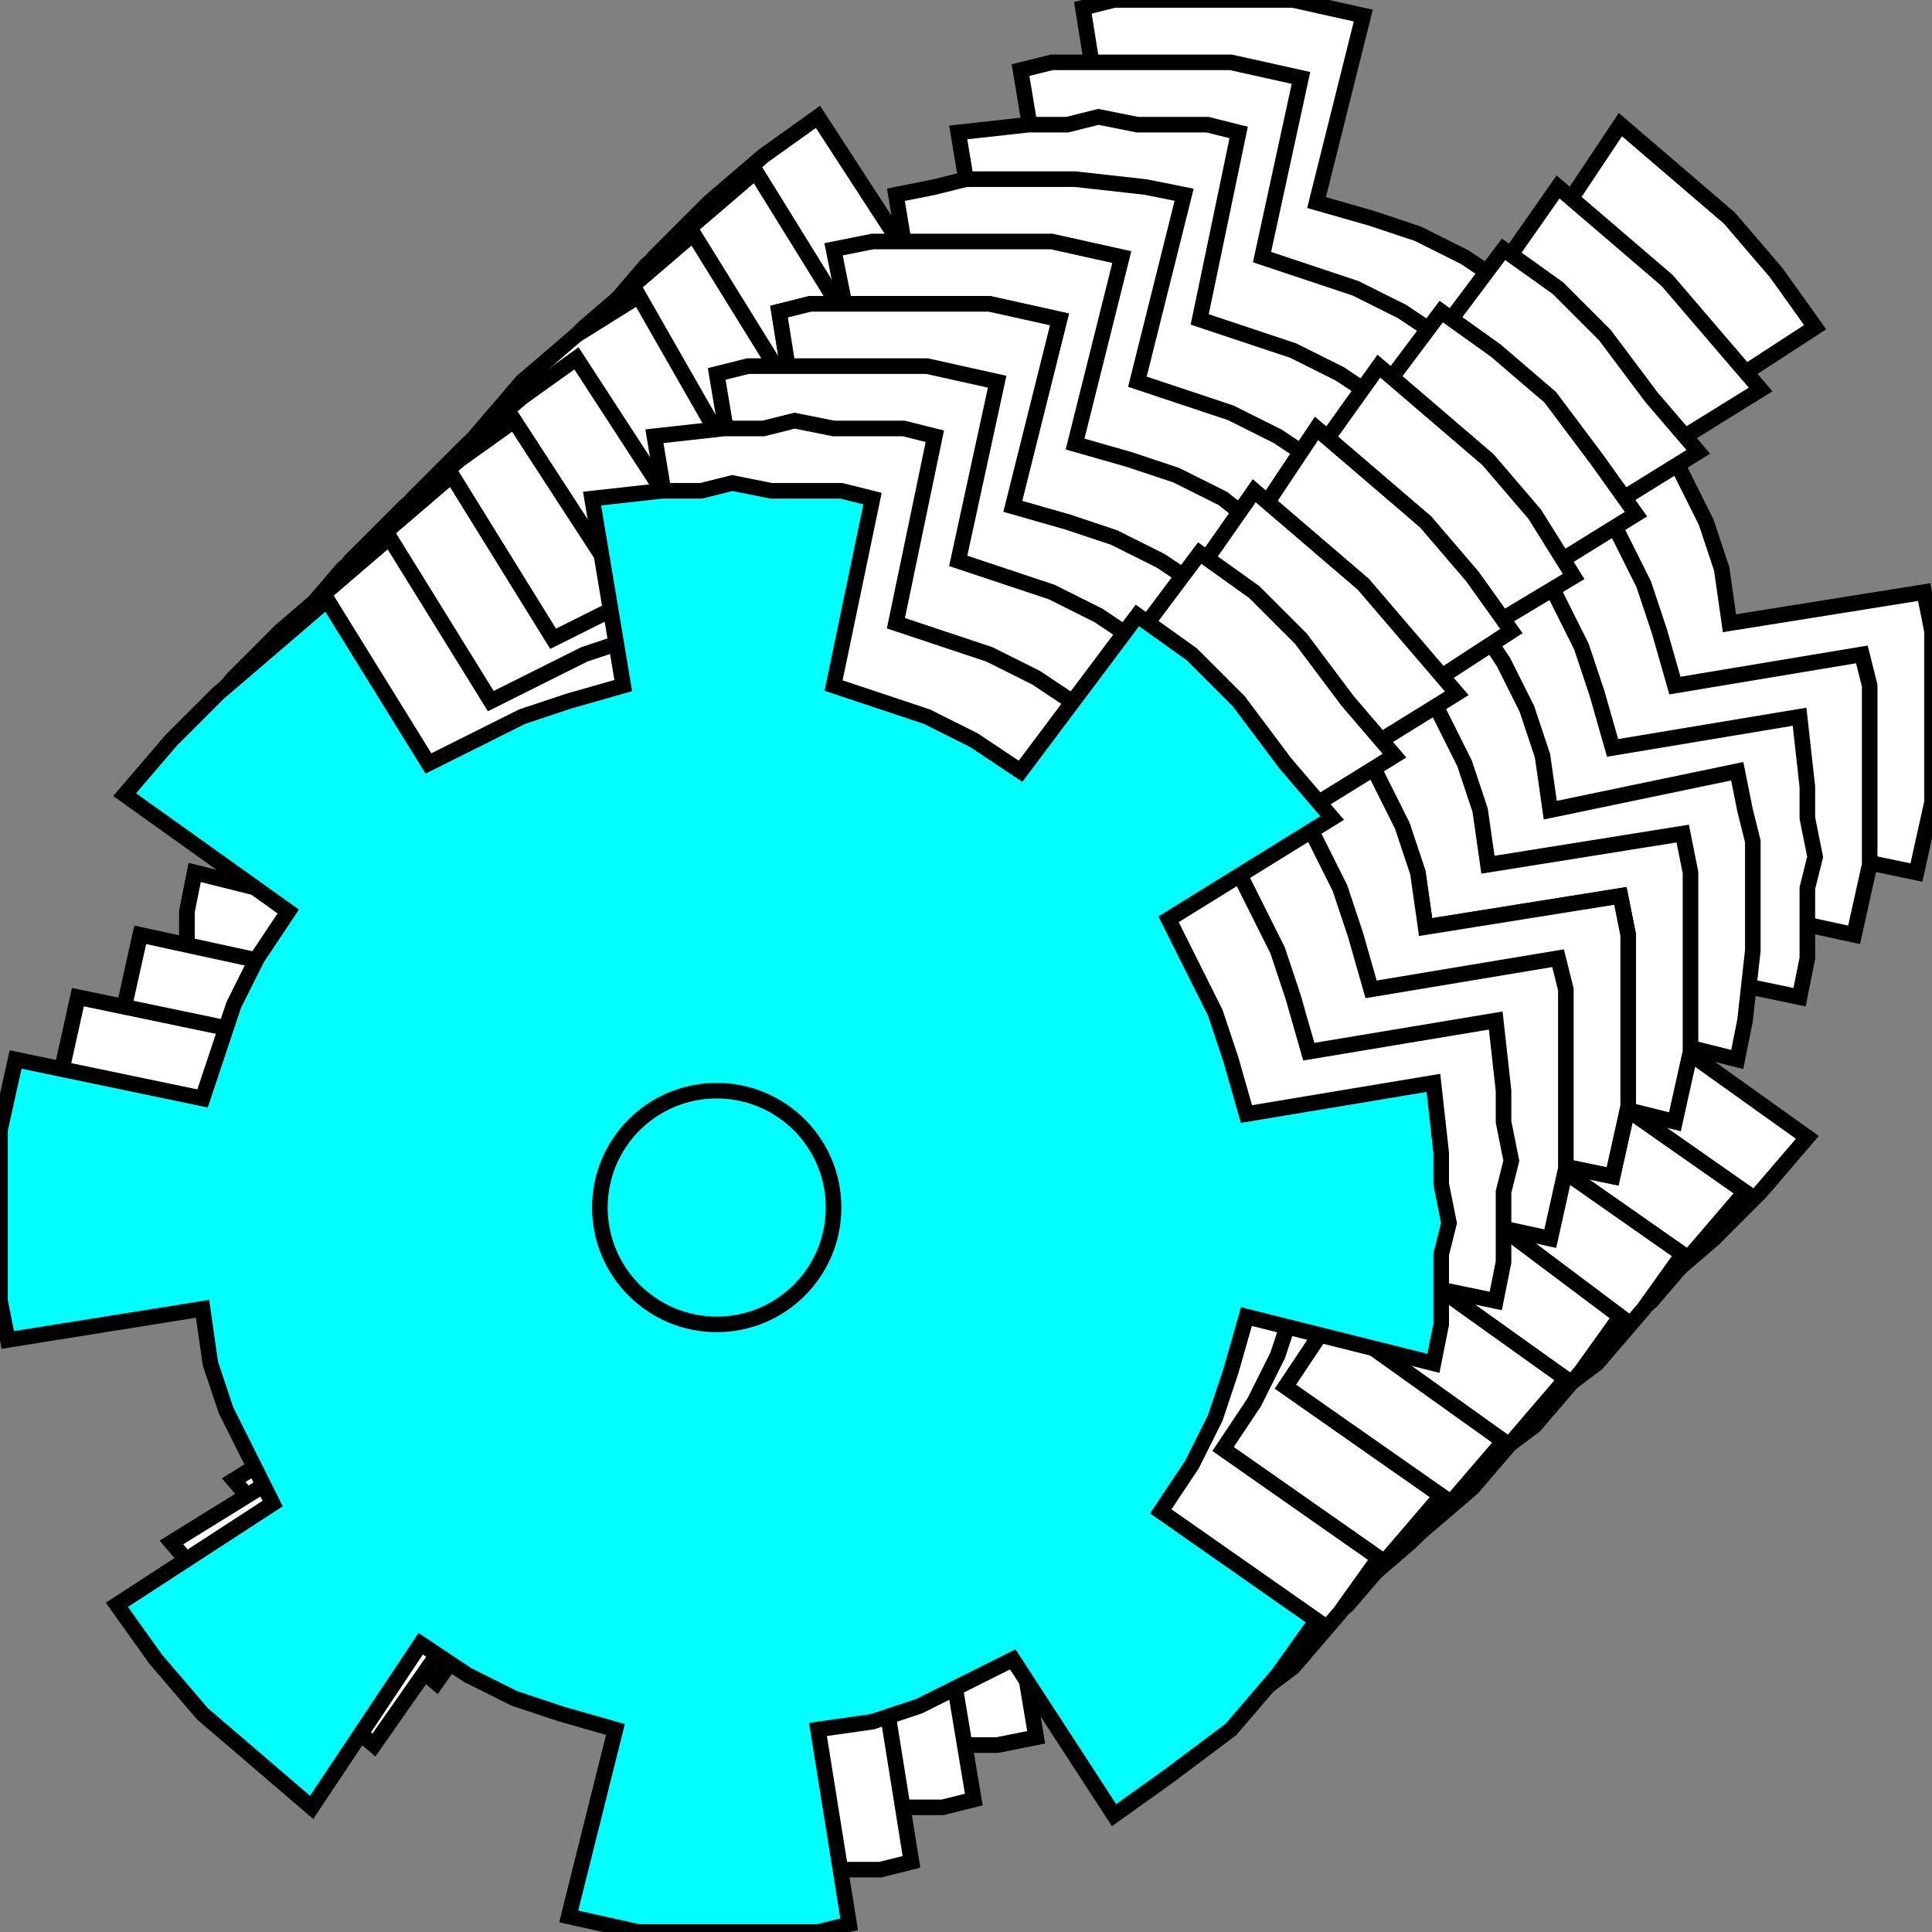<svg width="150" height="150" viewBox="0 0 150 150" fill="none" xmlns="http://www.w3.org/2000/svg">
<rect x="0" y="0" width="150" height="150" fill="#808080" stroke="none"/>
<g clip-path="url(#clip0_2109_186650)">
<path d="M102.217 15.726L106.451 16.936L110.08 18.145L113.709 19.96L117.338 22.379L125.806 9.677L130.04 13.306L134.274 16.936L137.903 21.169L140.927 25.403L128.83 33.266L130.645 36.895L132.459 40.524L133.669 44.153L134.274 48.387L149.395 45.968L150 48.992V51.411V62.298L148.79 67.742L134.274 64.718L133.064 68.347L131.854 71.976L130.04 75.605L127.621 79.234L140.322 88.306L136.693 92.54L133.064 96.169L128.83 99.798L124.596 103.427L116.734 90.726L113.104 92.54L109.475 94.355L105.846 95.564L101.613 96.774L104.032 111.29L101.008 111.895H98.588H84.677L82.258 111.29L85.282 96.774L81.653 95.564L78.024 94.355L74.395 92.54L70.766 90.121L61.693 102.218L57.459 99.194L53.83 94.96L50.201 90.726L46.572 86.492L59.274 78.629L57.459 75L55.645 71.371L54.435 67.742L53.225 63.508L38.709 65.927L38.105 63.508V60.484V47.177L38.709 44.153L53.225 47.782L54.435 43.548L55.645 39.919L57.459 36.29L59.879 32.661L47.782 24.194L50.806 19.96L55.04 15.726L59.274 12.097L63.508 9.073L71.371 21.169L75 19.355L78.629 17.54L82.258 16.331L86.492 15.726L84.072 0.605L86.492 0H89.516H100.403L105.846 1.21L102.217 15.726Z" fill="white" stroke="black" stroke-width="1.21"/>
<path d="M97.983 19.961L101.612 21.171L105.241 22.38L108.87 24.195L112.499 26.614L120.967 14.517L125.201 18.146L129.435 21.775L133.064 26.009L136.693 30.243L123.991 38.106L125.806 41.735L127.62 45.364L128.83 48.993L130.04 53.227L144.556 50.808L145.161 53.227V56.251V67.138L143.951 72.582L130.04 69.558L128.83 73.187L127.62 76.816L125.806 80.445L123.387 84.074L135.483 92.541L131.854 96.775L128.225 101.009L123.991 104.638L119.758 108.267L111.895 95.566L108.266 97.38L104.637 99.195L101.008 100.404L96.774 101.614L99.193 116.13L96.774 116.735H93.749H82.862L77.419 115.525L80.443 101.614L76.814 100.404L73.185 99.195L69.556 97.38L65.927 94.961L57.459 107.058L53.225 103.429L48.991 99.799L45.362 95.566L41.733 91.332L54.435 83.469L52.62 79.84L50.806 76.211L49.596 72.582L48.387 68.348L33.87 70.767L33.266 68.348V65.324V54.437L34.475 48.993L48.387 52.017L49.596 48.388L50.806 44.759L52.62 41.13L55.04 37.501L42.943 29.033L46.572 24.799L50.201 20.566L54.435 16.937L58.669 13.308L66.532 26.009L70.161 24.195L73.79 22.38L77.419 21.171L81.653 19.961L79.233 5.445L81.653 4.84H84.677H95.564L101.008 6.05L97.983 19.961Z" fill="white" stroke="black" stroke-width="1.21"/>
<path d="M93.145 24.8L96.775 26.01L100.404 27.219L104.033 29.034L107.662 31.453L116.734 19.357L120.968 22.381L124.597 26.01L128.226 30.848L131.855 35.082L119.154 42.945L120.968 46.574L122.783 50.203L123.992 53.832L125.202 58.066L139.718 55.647L140.323 61.09V63.51L140.928 66.534L140.323 68.953V74.397L139.718 77.421L125.202 74.397L123.992 78.026L122.783 81.655L120.968 85.284L118.549 88.913L130.645 97.381L127.621 101.615L123.992 105.848L119.154 109.477L114.92 113.106L107.057 100.405L103.428 102.219L99.799 104.034L96.17 105.244L91.936 105.848L94.355 120.969L91.936 121.574H88.912H78.025L72.581 120.365L75.605 106.453L71.976 105.244L68.347 104.034L64.718 102.219L61.089 99.8L52.621 111.897L48.387 108.268L44.154 104.639L40.525 100.405L36.895 96.171L49.597 88.308L47.783 84.679L45.968 81.05L44.758 77.421L44.154 73.187L29.033 75.606L28.428 72.582V70.163V59.276L29.637 53.832L44.154 56.856L44.758 53.227L46.573 49.598L47.783 45.969L50.202 42.34L38.105 33.268L41.734 29.034L45.363 25.405L49.597 21.776L53.831 18.147L61.694 30.848L65.323 29.034L68.952 27.219L72.581 26.01L76.815 24.8L74.395 10.284L79.839 9.679H82.863L85.283 9.074L88.307 9.679H93.75L96.17 10.284L93.145 24.8Z" fill="white" stroke="black" stroke-width="1.21"/>
<path d="M88.307 29.636L91.936 30.846L95.565 32.055L99.194 33.87L102.823 36.289L111.895 24.192L116.129 27.217L120.363 30.846L123.992 35.684L127.016 39.918L114.315 47.781L116.734 51.41L118.549 55.039L119.758 58.668L120.363 62.902L134.879 59.878L135.484 62.902L136.089 65.321V68.346V73.789L135.484 79.233L134.879 82.257L120.363 78.628L119.153 82.862L117.944 86.491L116.129 90.12L113.71 93.144L125.807 102.217L122.782 106.45L119.153 110.684L114.315 114.313L110.081 117.338L102.218 105.241L98.589 107.055L94.96 108.87L91.331 110.08L87.097 110.684L90.121 125.805L87.097 126.41H84.678H73.186L67.742 125.2L71.371 110.684L67.137 109.475L63.508 108.265L59.879 106.45L56.855 104.031L47.782 116.733L43.548 113.104L39.315 109.475L35.686 105.241L32.661 100.402L44.758 93.144L42.944 89.515L41.129 85.886L39.919 82.257L39.315 78.023L24.194 80.442L23.589 77.418V74.999V63.507L24.799 58.063L39.315 61.692L40.524 58.063L41.734 54.434L43.548 50.805L45.968 47.176L33.266 38.104L36.895 33.87L40.524 29.636L44.758 26.007L49.597 22.983L56.855 35.684L60.484 33.265L64.113 31.451L67.742 30.241L71.976 29.636L69.557 15.12L72.581 14.515L75 13.91H78.024H83.468L88.912 14.515L91.936 15.12L88.307 29.636Z" fill="white" stroke="black" stroke-width="1.21"/>
<path d="M83.468 34.476L87.702 35.685L91.331 36.895L94.96 38.71L97.984 41.129L107.056 28.427L111.29 32.056L115.524 35.685L119.153 39.919L122.177 44.758L110.081 52.016L111.895 55.645L113.71 59.274L114.919 62.903L115.524 67.137L130.645 64.718L131.25 67.742V70.161V81.653L130.04 87.097L115.524 83.468L114.315 87.097L113.105 90.726L111.29 94.355L108.871 97.984L121.573 107.056L117.944 111.29L114.315 115.524L110.081 119.153L105.242 122.177L97.984 109.476L94.355 111.895L90.726 113.105L87.097 114.919L82.863 115.524L85.282 130.04L82.258 130.645L79.839 131.25H76.814H71.371L65.927 130.645L62.903 130.04L66.532 115.524L62.903 114.315L59.274 113.105L55.645 111.29L52.016 108.871L42.944 120.968L38.71 117.944L34.476 113.71L30.847 109.476L27.823 105.242L40.524 97.379L38.105 93.75L36.895 90.121L35.081 86.492L34.476 82.258L19.96 85.282L19.355 82.258L18.75 79.839V76.814V71.371L19.355 65.927L19.96 62.903L34.476 66.532L35.685 62.298L36.895 58.669L38.71 55.04L41.129 52.016L29.032 42.944L32.056 38.71L36.29 34.476L40.524 30.847L44.758 27.823L52.621 39.919L56.25 38.105L59.879 36.29L63.508 35.081L67.742 34.476L64.718 19.355L67.742 18.75H70.161H81.653L87.097 19.96L83.468 34.476Z" fill="white" stroke="black" stroke-width="1.21"/>
<path d="M78.629 39.316L82.862 40.525L86.491 41.735L90.121 43.55L93.749 45.969L102.217 33.267L106.451 36.896L110.685 40.525L114.314 44.759L117.338 48.993L105.241 56.856L107.056 60.485L108.87 64.114L110.08 67.743L110.685 71.977L125.806 69.558L126.411 72.582V75.001V85.888L125.201 91.332L110.685 88.308L109.475 91.937L108.266 95.566L106.451 99.195L104.032 102.824L116.733 111.896L113.104 116.13L109.475 119.759L105.241 123.388L101.008 127.017L93.145 114.316L89.516 116.13L85.887 117.945L82.258 119.154L78.024 120.364L80.443 134.88L77.419 135.485H74.999H61.088L58.669 134.88L61.693 120.364L58.064 119.154L54.435 117.945L50.806 116.13L47.177 113.711L38.104 125.808L33.87 122.783L30.241 118.55L26.612 114.316L22.983 110.082L35.685 102.219L33.87 98.59L32.056 94.961L30.846 91.332L29.637 87.098L15.12 89.517L14.516 87.098V84.074V70.767L15.12 67.743L29.637 71.372L30.846 67.138L32.056 63.509L33.87 59.88L36.29 56.251L24.193 47.783L27.217 43.55L31.451 39.316L35.685 35.687L39.919 32.662L47.782 44.759L51.411 42.945L55.04 41.13L58.669 39.92L62.903 39.316L60.483 24.195L62.903 23.59H65.927H76.814L82.258 24.799L78.629 39.316Z" fill="#00FFFF" stroke="black" stroke-width="1.21"/>
<path d="M78.629 39.316L82.862 40.525L86.491 41.735L90.121 43.55L93.749 45.969L102.217 33.267L106.451 36.896L110.685 40.525L114.314 44.759L117.338 48.993L105.241 56.856L107.056 60.485L108.87 64.114L110.08 67.743L110.685 71.977L125.806 69.558L126.411 72.582V75.001V85.888L125.201 91.332L110.685 88.308L109.475 91.937L108.266 95.566L106.451 99.195L104.032 102.824L116.733 111.896L113.104 116.13L109.475 119.759L105.241 123.388L101.008 127.017L93.145 114.316L89.516 116.13L85.887 117.945L82.258 119.154L78.024 120.364L80.443 134.88L77.419 135.485H74.999H61.088L58.669 134.88L61.693 120.364L58.064 119.154L54.435 117.945L50.806 116.13L47.177 113.711L38.104 125.808L33.87 122.783L30.241 118.55L26.612 114.316L22.983 110.082L35.685 102.219L33.87 98.59L32.056 94.961L30.846 91.332L29.637 87.098L15.12 89.517L14.516 87.098V84.074V70.767L15.12 67.743L29.637 71.372L30.846 67.138L32.056 63.509L33.87 59.88L36.29 56.251L24.193 47.783L27.217 43.55L31.451 39.316L35.685 35.687L39.919 32.662L47.782 44.759L51.411 42.945L55.04 41.13L58.669 39.92L62.903 39.316L60.483 24.195L62.903 23.59H65.927H76.814L82.258 24.799L78.629 39.316Z" fill="white" stroke="black" stroke-width="1.21"/>
<path d="M74.395 43.547L78.025 44.756L81.653 45.966L85.283 47.781L88.912 50.2L97.379 38.103L101.613 41.732L105.847 45.361L109.476 49.595L113.105 53.829L100.404 61.692L102.218 65.321L104.033 68.95L105.242 72.579L106.452 76.813L120.968 74.394L121.573 76.813V79.837V90.724L120.363 96.168L106.452 93.144L105.242 96.773L104.033 100.402L102.218 104.031L99.799 107.66L111.895 116.127L108.266 120.361L104.637 124.595L100.404 128.224L96.17 131.853L88.307 119.152L84.678 120.966L81.049 122.781L77.42 123.99L73.186 125.2L75.605 139.716L73.186 140.321H70.162H59.275L53.831 139.111L56.855 125.2L53.226 123.99L49.597 122.781L45.968 120.966L42.339 118.547L33.871 130.644L29.637 127.014L25.404 123.385L21.774 119.152L18.145 114.918L30.847 107.055L29.033 103.426L27.218 99.797L26.008 96.168L24.799 91.934L10.283 94.353L9.678 91.934V88.91V78.023L10.887 72.579L24.799 75.603L26.008 71.974L27.218 68.345L29.033 64.716L31.452 61.087L19.355 52.619L22.984 48.386L26.613 44.152L30.847 40.523L35.081 36.894L42.944 49.595L46.573 47.781L50.202 45.966L53.831 44.756L58.065 43.547L55.645 29.031L58.065 28.426H61.089H71.976L77.42 29.636L74.395 43.547Z" fill="white" stroke="black" stroke-width="1.21"/>
<path d="M69.557 48.386L73.186 49.596L76.815 50.805L80.444 52.62L84.073 55.039L93.145 42.942L97.379 45.967L101.008 49.596L104.637 54.434L108.266 58.668L95.565 66.531L97.379 70.16L99.194 73.789L100.403 77.418L101.613 81.652L116.129 79.233L116.734 84.676V87.096L117.339 90.12L116.734 92.539V97.983L116.129 101.007L101.613 97.983L100.403 101.612L99.194 105.241L97.379 108.87L94.96 112.499L107.057 120.967L104.032 125.2L100.403 129.434L95.565 133.063L91.331 136.692L83.468 123.991L79.839 125.805L76.21 127.62L72.581 128.83L68.347 129.434L70.766 144.555L68.347 145.16H65.323H54.436L48.992 143.95L52.016 130.039L48.387 128.83L44.758 127.62L41.129 125.805L37.5 123.386L29.032 135.483L24.799 131.854L20.565 128.225L16.936 123.991L13.307 119.757L26.008 111.894L24.194 108.265L22.379 104.636L21.169 101.007L20.565 96.773L5.444 99.192L4.839 96.168V93.749V82.862L6.049 77.418L20.565 80.442L21.169 76.813L22.984 73.184L24.194 69.555L26.613 65.926L14.516 56.854L18.145 52.62L21.774 48.991L26.008 45.362L30.242 41.733L38.105 54.434L41.734 52.62L45.363 50.805L48.992 49.596L53.226 48.386L50.807 33.87L56.25 33.265H59.274L61.694 32.66L64.718 33.265H70.162L72.581 33.87L69.557 48.386Z" fill="white" stroke="black" stroke-width="1.21"/>
<path d="M64.718 53.226L68.347 54.435L71.976 55.645L75.605 57.46L79.234 59.879L88.306 47.782L92.54 50.806L96.169 54.435L99.798 59.274L103.427 63.508L90.726 71.371L92.54 75L94.355 78.629L95.564 82.258L96.774 86.492L111.29 84.073L111.895 89.516V91.936L112.5 94.96L111.895 97.379V102.823L111.29 105.847L96.774 102.218L95.564 106.452L94.355 110.081L92.54 113.71L90.121 117.339L102.218 125.806L99.194 130.04L95.564 134.274L90.726 137.903L86.492 140.927L78.629 128.831L75 130.645L71.371 132.46L67.742 133.669L63.508 134.274L65.927 149.395L63.508 150H60.484H49.597L44.153 148.79L47.782 134.274L43.548 133.065L39.919 131.855L36.29 130.04L32.661 127.621L24.194 140.323L19.96 136.694L15.726 133.065L12.097 128.831L9.073 124.597L21.169 116.734L19.355 113.105L17.54 109.476L16.331 105.847L15.726 101.613L0.605 104.032L0 101.008V98.589V87.702L1.21 82.258L15.726 85.282L16.936 81.653L18.145 78.024L19.96 74.395L22.379 70.766L9.677 61.694L13.306 57.46L16.936 53.831L21.169 50.202L25.403 46.573L33.266 59.274L36.895 57.46L40.524 55.645L44.153 54.435L48.387 53.226L45.968 38.71L51.411 38.105H54.435L56.855 37.5L59.879 38.105H65.323L67.742 38.71L64.718 53.226Z" fill="#00FFFF" stroke="black" stroke-width="1.21"/>
<path d="M55.645 102.821C60.656 102.821 64.717 98.759 64.717 93.748C64.717 88.738 60.656 84.676 55.645 84.676C50.634 84.676 46.572 88.738 46.572 93.748C46.572 98.759 50.634 102.821 55.645 102.821Z" fill="#00FFFF" stroke="black" stroke-width="1.21"/>
</g>
<defs>
<clipPath id="clip0_2109_186650">
<rect width="150" height="150" fill="white"/>
</clipPath>
</defs>
</svg>
